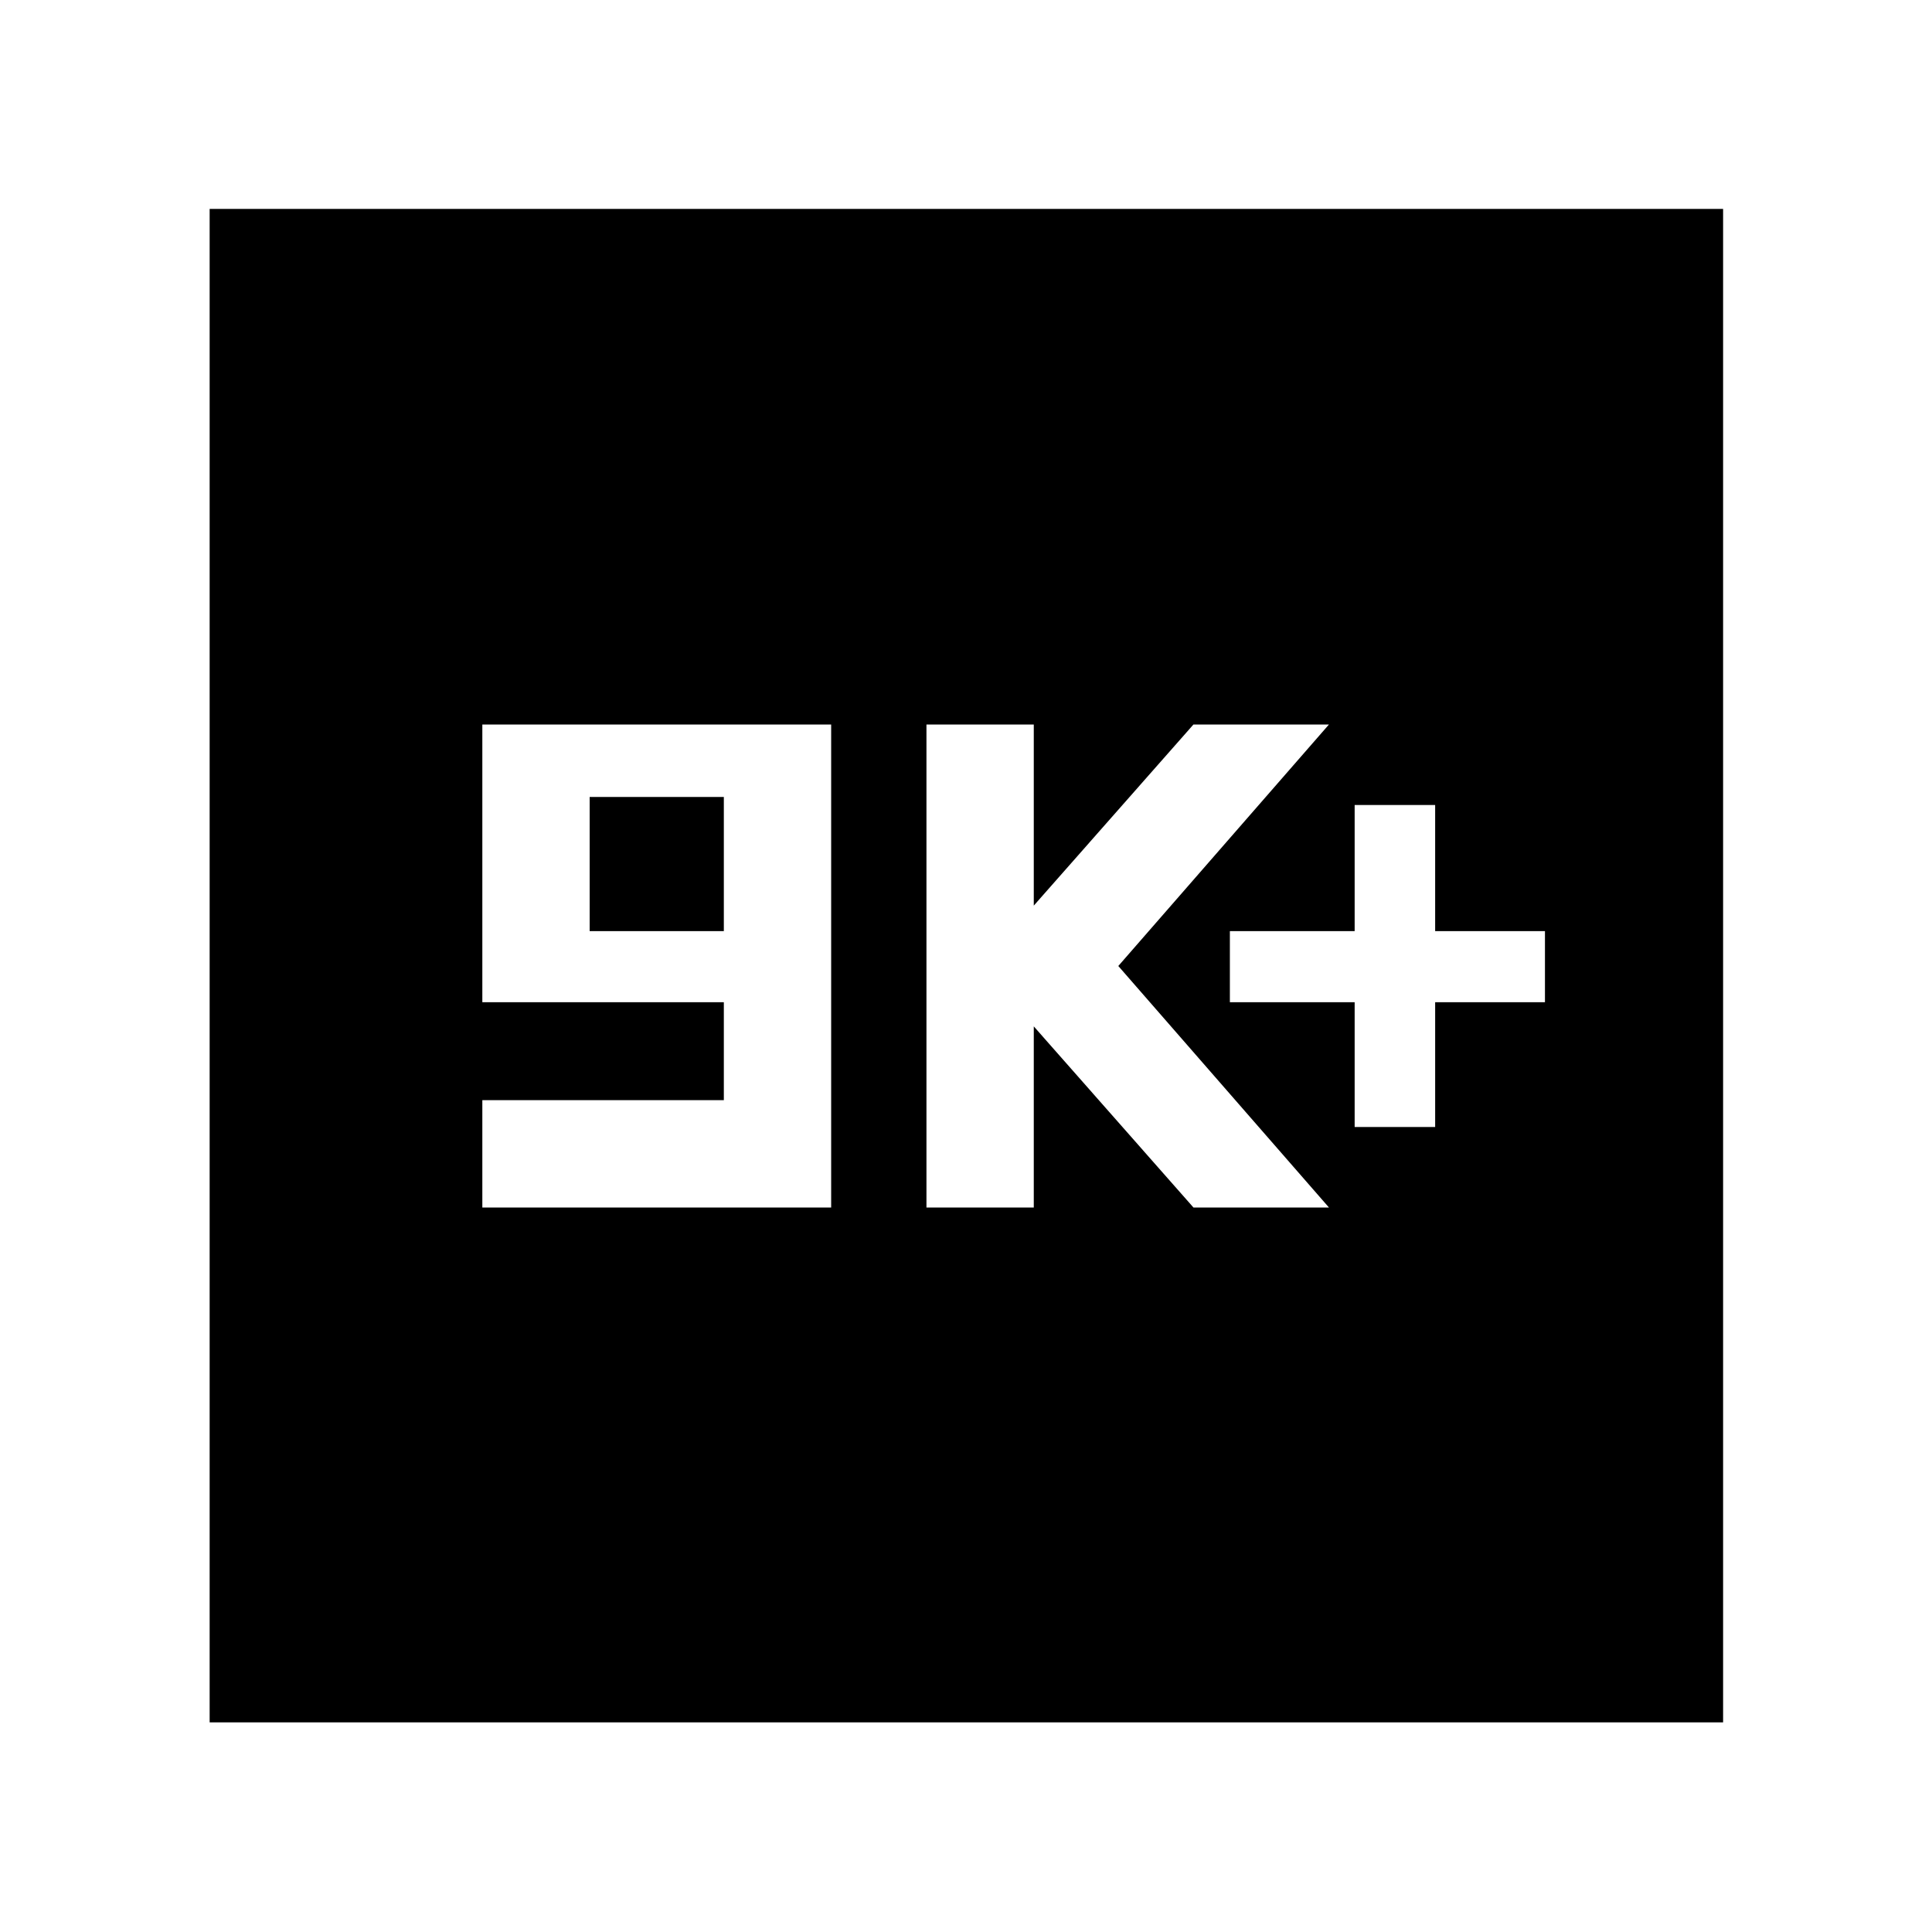 <svg xmlns="http://www.w3.org/2000/svg" height="40" viewBox="0 -960 960 960" width="40"><path d="M239.67-360H413v-240H239.67v138h120v48.67h-120V-360ZM293-497.33V-564h66.67v66.67H293ZM460.35-360h53.33v-90l79.34 90h67.33L555.68-480l104.67-120h-67.33l-79.34 90v-90h-53.33v240Zm212.77-40h40v-62h54.56v-35.33h-54.56V-560h-40v62.67h-62V-462h62v62ZM104.17-104.17V-856.2H856.2v752.03H104.17Z"/></svg>